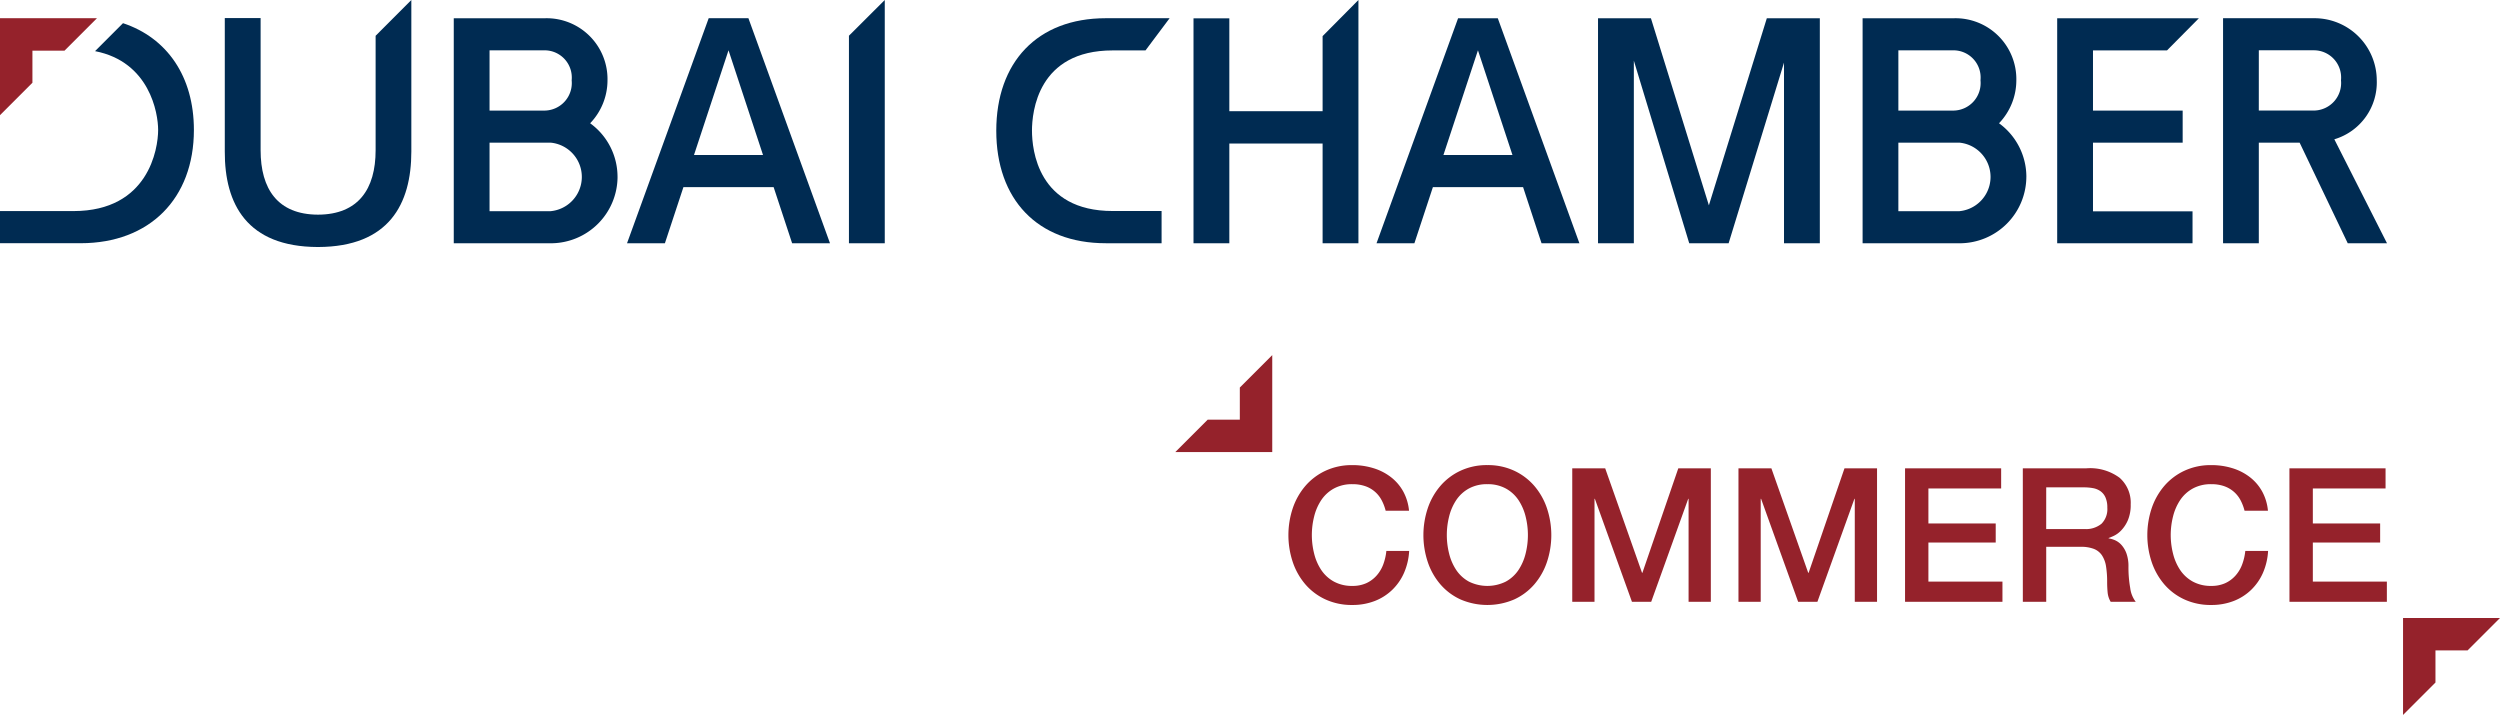<svg id="Group_21" data-name="Group 21" xmlns="http://www.w3.org/2000/svg" width="244.251" height="69.852" viewBox="0 0 244.251 69.852">
  <path id="Path_53" data-name="Path 53" d="M153.357,532.21v23.765h-3.5V535.7Z" transform="translate(-66.915 -532.21)" fill="#002b52"/>
  <path id="Path_54" data-name="Path 54" d="M220.33,533.4v21.984h-3.5v-17.65l-5.411,17.65h-3.849l-5.411-17.841v17.841h-3.5V533.4h5.169l5.662,18.279,5.661-18.279Z" transform="translate(-42.532 -531.617)" fill="#002b52"/>
  <path id="Path_55" data-name="Path 55" d="M188.418,532.21v23.765h-3.5v-9.741h-9.113v9.741h-3.5V534h3.5v9.072h9.113v-7.334Z" transform="translate(-55.699 -532.21)" fill="#002b52"/>
  <path id="Path_56" data-name="Path 56" d="M232.076,552.262H241.8v3.119H228.577V533.4H242.42l-3.115,3.143h-7.23v5.877h8.761v3.136h-8.761Z" transform="translate(-27.589 -531.617)" fill="#002b52"/>
  <path id="Path_57" data-name="Path 57" d="M151.528,555.381h3.7l-7.97-21.984h-3.881L135.4,555.381H139.1l1.809-5.483h8.812Zm-9.587-8.62,3.373-10.23,3.371,10.23Z" transform="translate(-74.138 -531.617)" fill="#002b52"/>
  <path id="Path_58" data-name="Path 58" d="M200.352,555.381h3.7L196.079,533.4H192.2l-7.969,21.984h3.7l1.807-5.483h8.812Zm-9.584-8.62,3.373-10.23,3.371,10.23Z" transform="translate(-49.744 -531.617)" fill="#002b52"/>
  <path id="Path_59" data-name="Path 59" d="M127.42,532.21v14.8c0,5.145-2.192,9.308-9.094,9.333h-.061c-6.9-.026-9.092-4.188-9.071-9.333V533.972h3.5V546.89c0,3.779,1.662,6.28,5.607,6.292,3.945-.012,5.629-2.513,5.629-6.292V535.707Z" transform="translate(-87.232 -532.21)" fill="#002b52"/>
  <path id="Path_60" data-name="Path 60" d="M162.944,544.389c0-1.841.568-7.846,7.88-7.846h3.211l2.356-3.146h-6.235c-6.709,0-10.7,4.316-10.7,10.992s3.987,10.992,10.7,10.992h5.451v-3.148h-4.782c-7.312,0-7.88-6-7.88-7.844" transform="translate(-62.12 -531.617)" fill="#002b52"/>
  <path id="Path_61" data-name="Path 61" d="M140.113,548.891a6.462,6.462,0,0,0-2.675-5.231,6.068,6.068,0,0,0,1.695-4.2,5.949,5.949,0,0,0-6.1-6.06h-8.92v21.984h9.546a6.519,6.519,0,0,0,6.456-6.49m-7.083-12.36a2.659,2.659,0,0,1,2.6,2.926,2.689,2.689,0,0,1-2.6,2.96h-5.423v-5.886Zm.553,15.714h-5.976v-6.693h5.976a3.362,3.362,0,0,1,0,6.693" transform="translate(-79.78 -531.617)" fill="#002b52"/>
  <path id="Path_62" data-name="Path 62" d="M231.9,548.891a6.463,6.463,0,0,0-2.672-5.231,6.072,6.072,0,0,0,1.692-4.2,5.949,5.949,0,0,0-6.1-6.06H215.9v21.984h9.545a6.518,6.518,0,0,0,6.453-6.49m-7.08-12.36a2.658,2.658,0,0,1,2.6,2.926,2.688,2.688,0,0,1-2.6,2.96h-5.424v-5.886Zm.552,15.714h-5.976v-6.693h5.976a3.363,3.363,0,0,1,0,6.693" transform="translate(-33.923 -531.617)" fill="#002b52"/>
  <path id="Path_63" data-name="Path 63" d="M255.4,555.381l-5.145-10.155a5.8,5.8,0,0,0,4.146-5.767,6.087,6.087,0,0,0-6.1-6.062l-.049,0v0h-8.869v21.984h3.494v-9.828h3.987l4.7,9.828Zm-12.522-18.85H248.3a2.662,2.662,0,0,1,2.606,2.927,2.689,2.689,0,0,1-2.606,2.959h-5.424Z" transform="translate(-22.19 -531.617)" fill="#002b52"/>
  <g id="Group_19" data-name="Group 19" transform="translate(0 1.78)">
    <path id="Path_64" data-name="Path 64" d="M106.565,533.721l-2.729,2.731c5.331,1.038,6.163,6.045,6.163,7.7,0,1.85-.942,7.912-8.251,7.925h-7.2v3.14h7.9c6.709-.009,11.045-4.349,11.045-11.066,0-5.22-2.615-9-6.93-10.433" transform="translate(-94.549 -533.235)" fill="#002b52"/>
    <path id="Path_65" data-name="Path 65" d="M97.717,536.565h3.137l3.168-3.168H94.549v9.473l3.168-3.168Z" transform="translate(-94.549 -533.397)" fill="#95222b"/>
  </g>
  <g id="Group_20" data-name="Group 20" transform="translate(125.882 45.441)">
    <path id="Path_66" data-name="Path 66" d="M187.991,566.969a4.617,4.617,0,0,0-.4-1.041,2.85,2.85,0,0,0-1.6-1.36,3.739,3.739,0,0,0-1.251-.192,3.653,3.653,0,0,0-1.8.42,3.538,3.538,0,0,0-1.233,1.123,5.061,5.061,0,0,0-.7,1.6,7.432,7.432,0,0,0,0,3.653,5.045,5.045,0,0,0,.7,1.6,3.524,3.524,0,0,0,1.233,1.123,3.653,3.653,0,0,0,1.8.42,3.238,3.238,0,0,0,1.351-.264,3.021,3.021,0,0,0,1-.732,3.44,3.44,0,0,0,.658-1.086,5.29,5.29,0,0,0,.31-1.335h2.228a6.2,6.2,0,0,1-.5,2.138,5.235,5.235,0,0,1-1.161,1.671,5.108,5.108,0,0,1-1.717,1.087,5.957,5.957,0,0,1-2.173.384,6.135,6.135,0,0,1-2.621-.54,5.763,5.763,0,0,1-1.964-1.47,6.578,6.578,0,0,1-1.233-2.174,8.335,8.335,0,0,1,0-5.279,6.608,6.608,0,0,1,1.233-2.174,5.865,5.865,0,0,1,1.964-1.479,6.05,6.05,0,0,1,2.621-.549,6.853,6.853,0,0,1,2.063.3,5.293,5.293,0,0,1,1.708.876,4.548,4.548,0,0,1,1.2,1.4,4.869,4.869,0,0,1,.567,1.881Z" transform="translate(-178.493 -562.512)" fill="#95222b"/>
    <path id="Path_67" data-name="Path 67" d="M193.534,562.512a6.055,6.055,0,0,1,2.621.549,5.86,5.86,0,0,1,1.963,1.479,6.556,6.556,0,0,1,1.233,2.174,8.308,8.308,0,0,1,0,5.279,6.527,6.527,0,0,1-1.233,2.174,5.757,5.757,0,0,1-1.963,1.47,6.633,6.633,0,0,1-5.243,0,5.743,5.743,0,0,1-1.963-1.47,6.526,6.526,0,0,1-1.233-2.174,8.308,8.308,0,0,1,0-5.279,6.556,6.556,0,0,1,1.233-2.174,5.845,5.845,0,0,1,1.963-1.479A6.054,6.054,0,0,1,193.534,562.512Zm0,1.864a3.653,3.653,0,0,0-1.8.42,3.538,3.538,0,0,0-1.233,1.123,5.1,5.1,0,0,0-.7,1.6,7.431,7.431,0,0,0,0,3.653,5.079,5.079,0,0,0,.7,1.6,3.524,3.524,0,0,0,1.233,1.123,4.067,4.067,0,0,0,3.6,0,3.524,3.524,0,0,0,1.233-1.123,5.08,5.08,0,0,0,.7-1.6,7.432,7.432,0,0,0,0-3.653,5.1,5.1,0,0,0-.7-1.6,3.538,3.538,0,0,0-1.233-1.123A3.653,3.653,0,0,0,193.534,564.376Z" transform="translate(-174.1 -562.512)" fill="#95222b"/>
    <path id="Path_68" data-name="Path 68" d="M196.983,562.72H200.2l3.6,10.211h.036l3.508-10.211h3.178v13.042h-2.174V565.7h-.036l-3.617,10.065h-1.88L199.193,565.7h-.036v10.065h-2.174Z" transform="translate(-169.255 -562.408)" fill="#95222b"/>
    <path id="Path_69" data-name="Path 69" d="M207.812,562.72h3.215l3.6,10.211h.038l3.506-10.211h3.179v13.042h-2.174V565.7h-.036l-3.617,10.065h-1.88L210.022,565.7h-.037v10.065h-2.173Z" transform="translate(-163.845 -562.408)" fill="#95222b"/>
    <path id="Path_70" data-name="Path 70" d="M218.665,562.72h9.389v1.972h-7.107v3.416h6.576v1.863h-6.576v3.818h7.234v1.973h-9.516Z" transform="translate(-158.423 -562.408)" fill="#95222b"/>
    <path id="Path_71" data-name="Path 71" d="M226.338,562.72h6.229a4.834,4.834,0,0,1,3.233.931,3.247,3.247,0,0,1,1.078,2.594,3.785,3.785,0,0,1-.274,1.543,3.372,3.372,0,0,1-.639.985,2.487,2.487,0,0,1-.723.54,5.6,5.6,0,0,1-.52.219v.036a2.362,2.362,0,0,1,.63.183,1.859,1.859,0,0,1,.631.466,2.558,2.558,0,0,1,.484.831,3.691,3.691,0,0,1,.192,1.279,11.589,11.589,0,0,0,.172,2.09,2.758,2.758,0,0,0,.538,1.344h-2.447a2.16,2.16,0,0,1-.3-.933q-.045-.511-.045-.985a9.548,9.548,0,0,0-.109-1.545,2.694,2.694,0,0,0-.4-1.077,1.7,1.7,0,0,0-.795-.63,3.491,3.491,0,0,0-1.288-.2h-3.361v5.371h-2.284Zm2.284,5.935h3.744a2.382,2.382,0,0,0,1.663-.52,2.022,2.022,0,0,0,.565-1.561,2.417,2.417,0,0,0-.183-1.014,1.481,1.481,0,0,0-.5-.613,1.838,1.838,0,0,0-.73-.291,4.783,4.783,0,0,0-.849-.074h-3.708Z" transform="translate(-154.59 -562.408)" fill="#95222b"/>
    <path id="Path_72" data-name="Path 72" d="M243.949,566.969a4.688,4.688,0,0,0-.4-1.041,2.876,2.876,0,0,0-.658-.822,2.918,2.918,0,0,0-.94-.538,3.742,3.742,0,0,0-1.252-.192,3.651,3.651,0,0,0-1.8.42,3.555,3.555,0,0,0-1.234,1.123,5.059,5.059,0,0,0-.7,1.6,7.384,7.384,0,0,0,0,3.653,5.043,5.043,0,0,0,.7,1.6,3.541,3.541,0,0,0,1.234,1.123,3.651,3.651,0,0,0,1.8.42,3.24,3.24,0,0,0,1.353-.264,3.021,3.021,0,0,0,1-.732,3.409,3.409,0,0,0,.657-1.086,5.228,5.228,0,0,0,.312-1.335h2.227a6.2,6.2,0,0,1-.5,2.138,5.235,5.235,0,0,1-1.161,1.671,5.138,5.138,0,0,1-1.717,1.087,5.965,5.965,0,0,1-2.174.384,6.133,6.133,0,0,1-2.62-.54,5.748,5.748,0,0,1-1.964-1.47,6.578,6.578,0,0,1-1.233-2.174,8.335,8.335,0,0,1,0-5.279,6.608,6.608,0,0,1,1.233-2.174,5.85,5.85,0,0,1,1.964-1.479,6.047,6.047,0,0,1,2.62-.549,6.856,6.856,0,0,1,2.065.3,5.308,5.308,0,0,1,1.708.876,4.548,4.548,0,0,1,1.2,1.4,4.843,4.843,0,0,1,.565,1.881Z" transform="translate(-150.537 -562.512)" fill="#95222b"/>
    <path id="Path_73" data-name="Path 73" d="M243.708,562.72H253.1v1.972h-7.105v3.416h6.576v1.863h-6.576v3.818h7.233v1.973h-9.516Z" transform="translate(-145.912 -562.408)" fill="#95222b"/>
  </g>
  <path id="Path_74" data-name="Path 74" d="M254.278,575.641h3.137l3.168-3.168H251.11v9.473l3.168-3.168Z" transform="translate(-16.332 -512.095)" fill="#95222b"/>
  <path id="Path_75" data-name="Path 75" d="M177.425,561.651h-3.137l-3.168,3.168h9.473v-9.473l-3.168,3.168Z" transform="translate(-56.294 -520.651)" fill="#95222b"/>
</svg>
